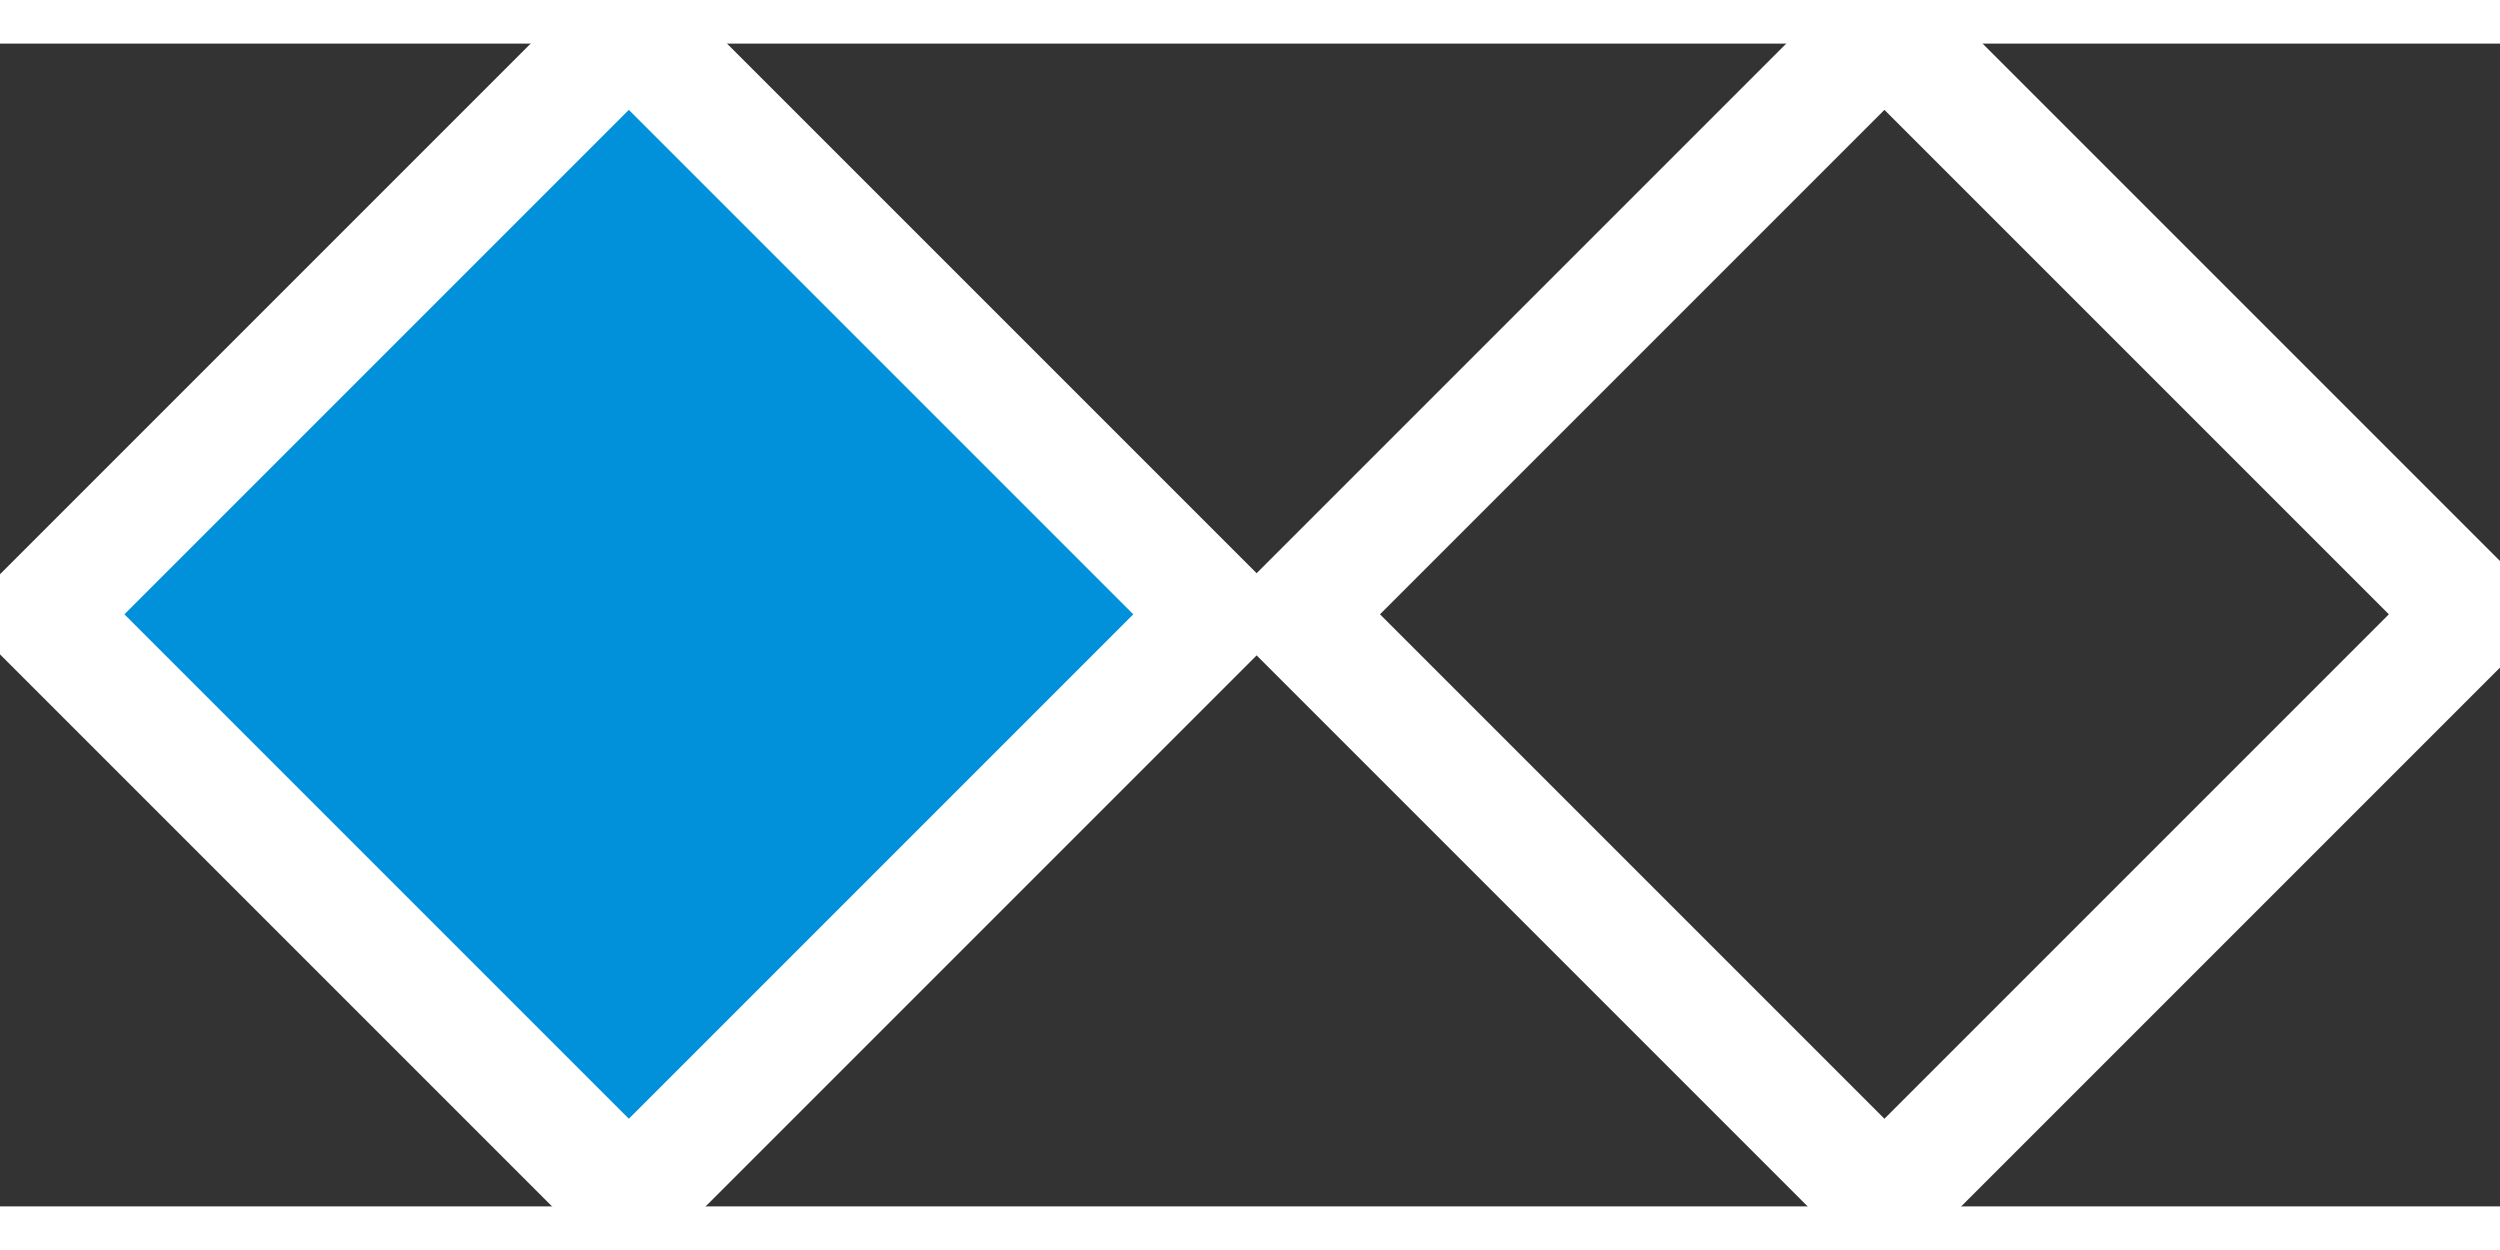 <?xml version="1.0" encoding="UTF-8"?>
<svg width="160px" height="80px" viewBox="0 0 43 20" version="1.1" xmlns="http://www.w3.org/2000/svg">
    <rect x="0" y="0" width="43" height="20" fill="#333333" stroke="none"/>
    <g id="icon_discovery" stroke="#FFFFFF" stroke-width="2" transform="translate(0, -1)">
        <rect id="Rectangle-5" fill="#0091DA" transform="translate(10.816, 10.816) rotate(-45) translate(-10.816, -10.816) " x="3.681" y="3.681" width="14.27" height="14.27"></rect>
        <rect id="Rectangle-5-Copy" fill="transparent" transform="translate(32.412, 10.816) rotate(-45) translate(-32.412, -10.816) " x="25.277" y="3.681" width="14.27" height="14.27"></rect>
    </g>
</svg>
